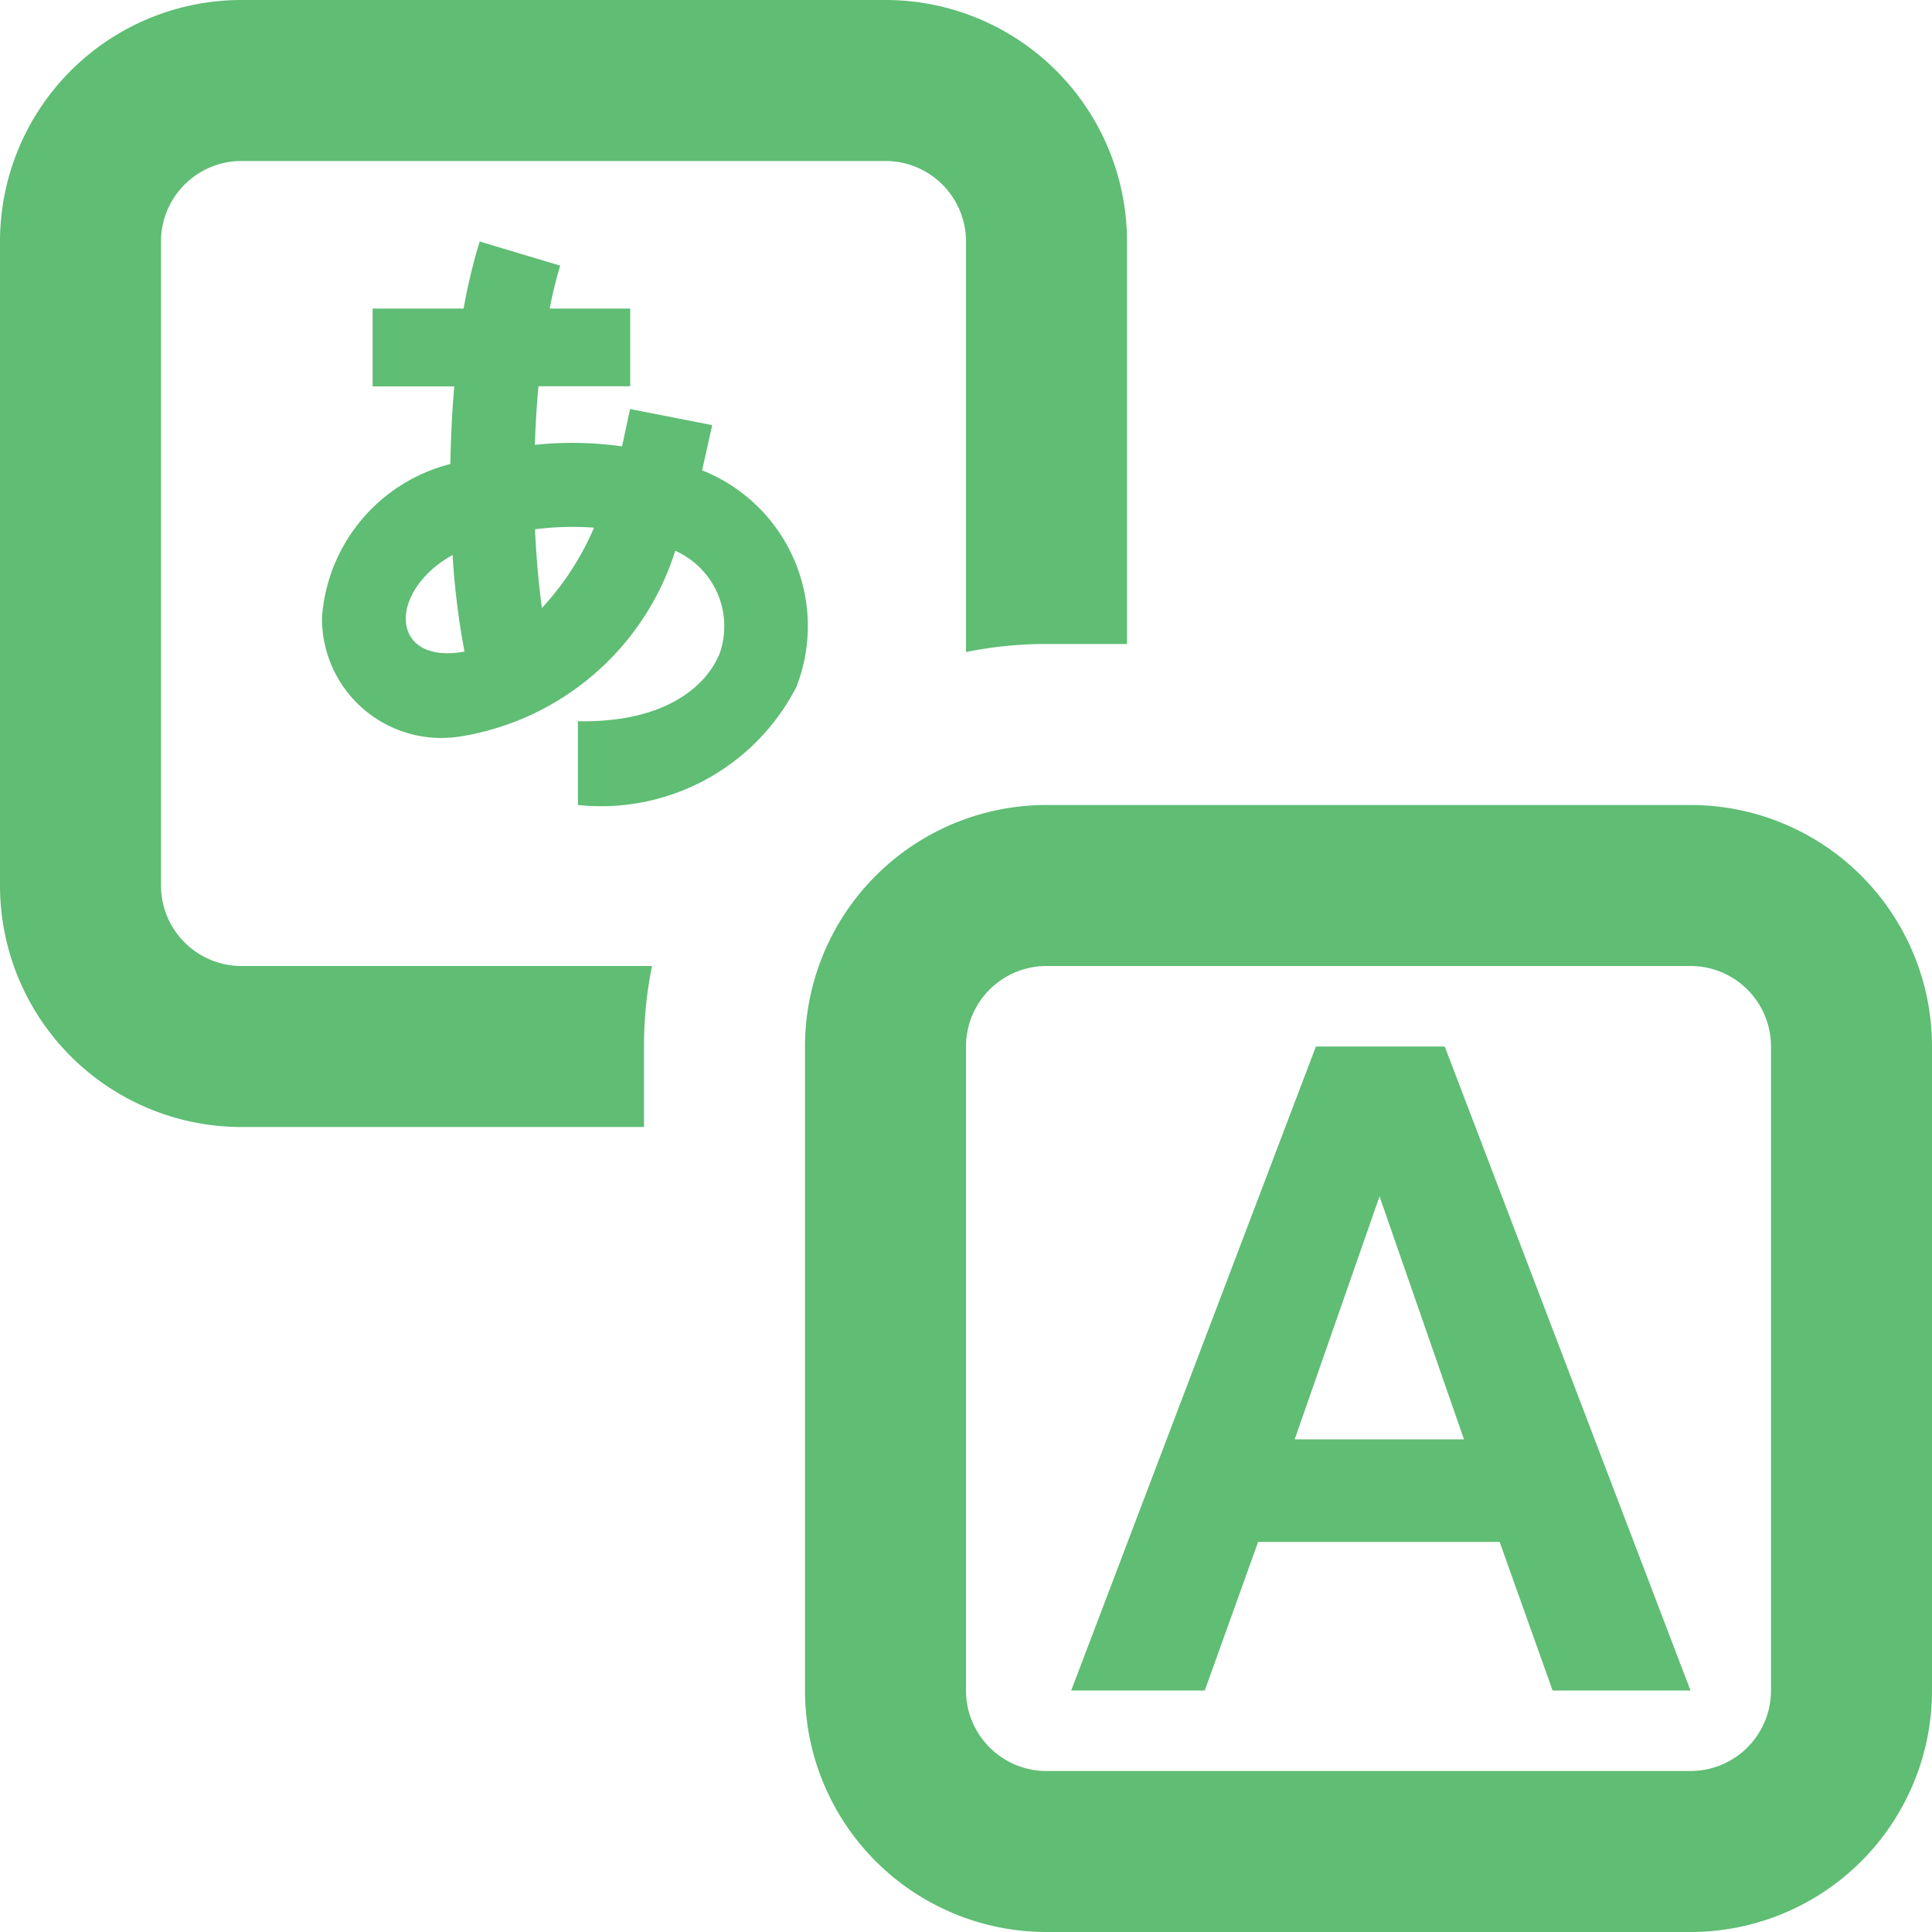 <svg xmlns="http://www.w3.org/2000/svg" width="24" height="24" viewBox="0 0 24 24">
  <path id="language" d="M21,21H19.287l-.658-1.846h-3L14.966,21H13.307l3.04-8h1.6Zm-2.814-3.12-1.049-3.018L16.083,17.88ZM8.722,5.843l.125-.562-1.02-.2-.1.464a4.437,4.437,0,0,0-1.083-.019c.009-.249.023-.494.045-.728H7.829V3.833h-1A5.112,5.112,0,0,1,6.959,3.3l-1-.3a7.043,7.043,0,0,0-.2.833H4.629V4.8H5.643c-.027.312-.043.637-.048.964A2.122,2.122,0,0,0,4,7.668,1.483,1.483,0,0,0,5.709,9.15,3.356,3.356,0,0,0,8.388,6.842a1.025,1.025,0,0,1,.548,1.286c-.185.436-.725.852-1.757.831V10A2.728,2.728,0,0,0,9.894,8.531,2.081,2.081,0,0,0,8.722,5.843Zm-1.342.71a3.493,3.493,0,0,1-.648,1c-.041-.3-.07-.628-.086-.978a3.632,3.632,0,0,1,.734-.02Zm-1.758.336A9.564,9.564,0,0,0,5.77,8.094c-.927.169-.963-.744-.148-1.2ZM21,12a1,1,0,0,1,1,1v8a1,1,0,0,1-1,1H13a1,1,0,0,1-1-1V13a1,1,0,0,1,1-1Zm0-2H13a3,3,0,0,0-3,3v8a3,3,0,0,0,3,3h8a3,3,0,0,0,3-3V13A3,3,0,0,0,21,10ZM8,13a4.923,4.923,0,0,1,.1-1H3a1,1,0,0,1-1-1V3A1,1,0,0,1,3,2h8a1,1,0,0,1,1,1V8.1A4.988,4.988,0,0,1,13,8h1V3a3,3,0,0,0-3-3H3A3,3,0,0,0,0,3v8a3,3,0,0,0,3,3H8Z" fill="#5fbd74"/>
</svg>
